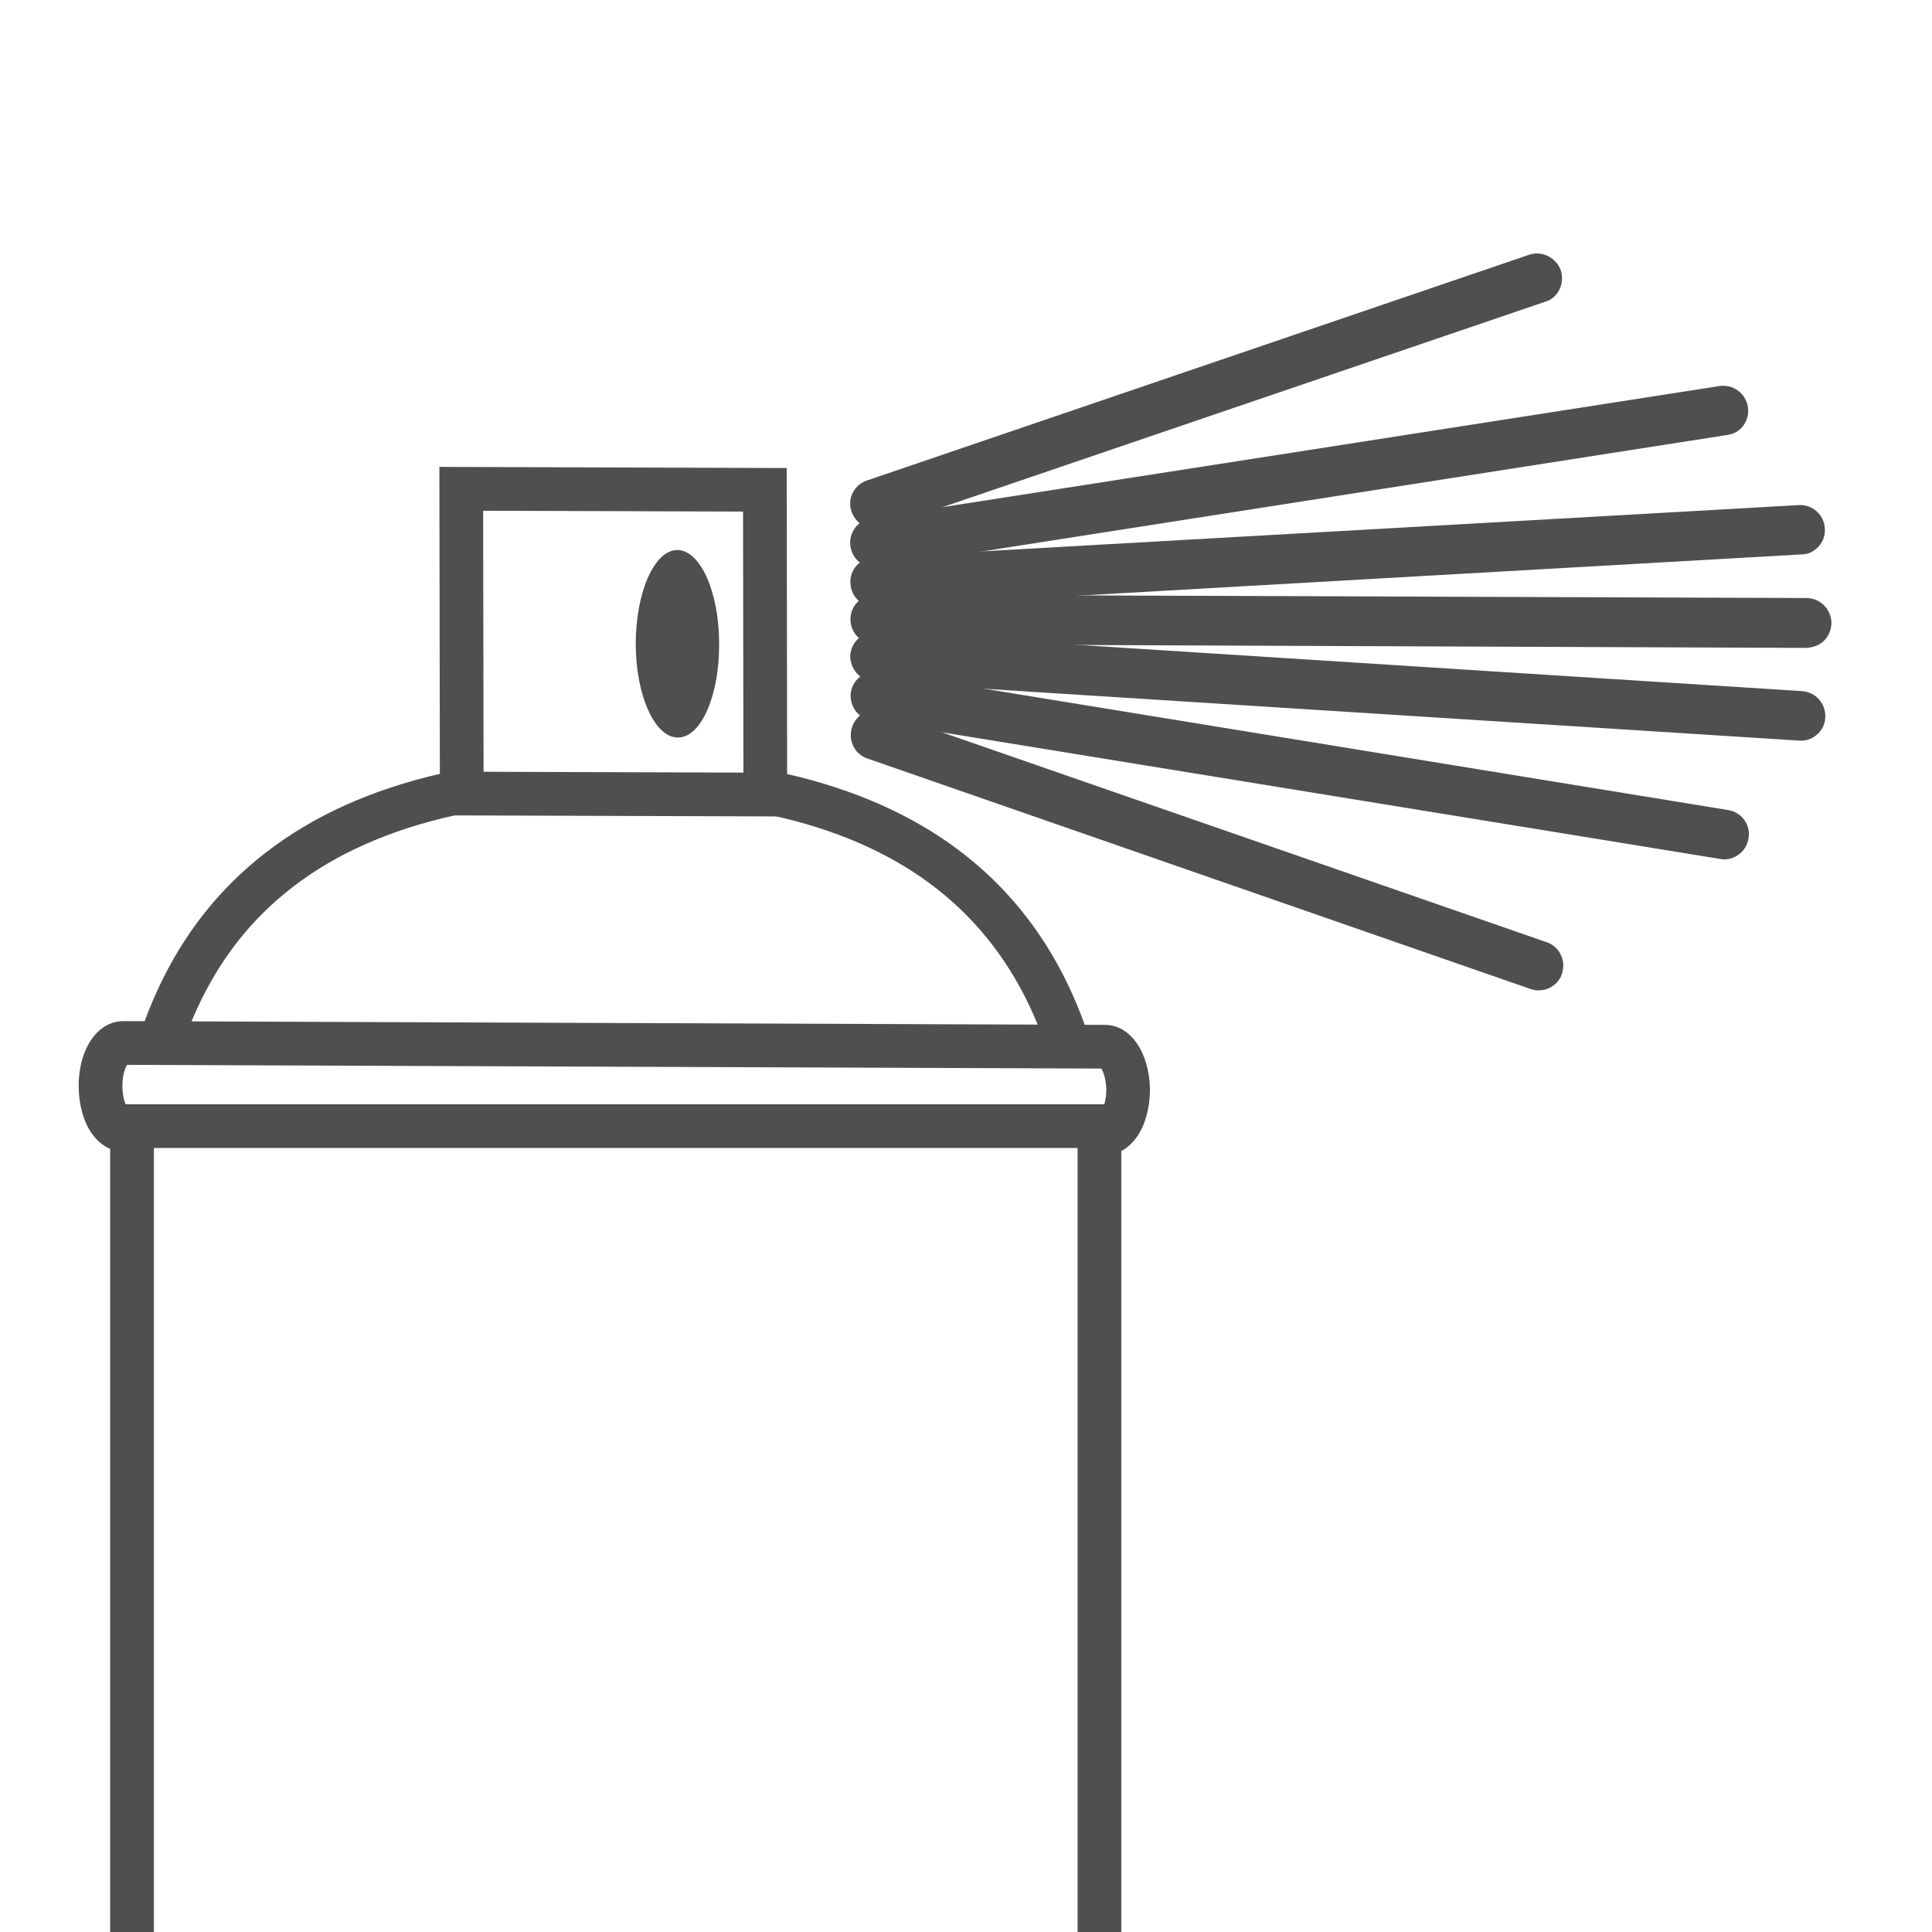 <?xml version="1.0" encoding="utf-8"?>
<!-- Generator: Adobe Illustrator 18.0.0, SVG Export Plug-In . SVG Version: 6.00 Build 0)  -->
<!DOCTYPE svg PUBLIC "-//W3C//DTD SVG 1.1//EN" "http://www.w3.org/Graphics/SVG/1.1/DTD/svg11.dtd">
<svg version="1.1" id="Calque_1" xmlns="http://www.w3.org/2000/svg" xmlns:xlink="http://www.w3.org/1999/xlink" x="0px" y="0px"
	 viewBox="111.843 928.409 77.333 77.333" enable-background="new 111.843 928.409 77.333 77.333"
	 xml:space="preserve">
<rect x="109.982" y="927.566" fill="#FFFFFF" width="81.055" height="80.981"/>
<g>
	<g>
		<g>
			<path fill="#FFFFFF" d="M117.18,977.744c-0.035-14.002,8.654-18.243,19.31-18.195
				c10.632,0.04,19.184,4.343,19.217,18.349"/>
			<path fill="#504F4E" d="M154.832,977.9c-0.027-11.714-6.028-17.431-18.346-17.477
				c-0.056,0-0.113,0-0.169,0c-6.242,0-10.94,1.53-13.965,4.55
				c-2.866,2.86-4.312,7.156-4.297,12.769l-1.75,0.004c-0.015-6.096,1.604-10.81,4.811-14.011
				c3.395-3.389,8.526-5.085,15.378-5.062c13.3,0.05,20.059,6.518,20.088,19.223L154.832,977.9z"/>
		</g>
	</g>
	<g>
		<g>
			<path fill="#504F4E" d="M116.15,971.244l40.558,0.15 M154.734,973.366l-36.606-0.131"/>
			<path fill="#504F4E" d="M154.731,973.867l-36.606-0.131l0.004-1l36.606,0.131L154.731,973.867z
				 M156.706,971.895l-40.558-0.15l0.004-1l40.558,0.15L156.706,971.895z"/>
		</g>
	</g>
	<g>
		<g>
			<g>
				<polygon fill="#FFFFFF" points="142.476,960.212 130.325,960.173 130.306,947.975 142.46,948.015 				"/>
				<path fill="#504F4E" d="M143.352,961.09l-13.9-0.045l-0.022-13.948l13.904,0.046L143.352,961.09z
					 M131.199,959.301l10.401,0.033l-0.015-10.447l-10.403-0.034L131.199,959.301z"/>
			</g>
		</g>
		<g>
			<g>
				<path fill="#504F4E" d="M140.628,954.192c0.009,2.06-0.724,3.748-1.654,3.738
					c-0.919,0.006-1.683-1.676-1.685-3.76c0.008-2.07,0.746-3.741,1.667-3.746
					C139.884,950.433,140.633,952.123,140.628,954.192z"/>
			</g>
		</g>
	</g>
	<g>
		<g>
			<g>
				<path fill="#504F4E" d="M184.684,954.189c-0.15,0.092-0.327,0.137-0.523,0.154l-37.285-0.149
					c-0.548,0.006-0.989-0.448-0.991-0.986c-0.01-0.551,0.439-0.991,0.99-0.996l37.275,0.134
					c0.559,0.008,0.991,0.447,1.001,0.997C185.143,953.701,184.968,954.015,184.684,954.189z"/>
			</g>
		</g>
		<g>
			<g>
				<path fill="#504F4E" d="M184.416,950.468c-0.134,0.082-0.287,0.136-0.451,0.132l-37.032,2.112
					c-0.556,0.03-1.019-0.389-1.05-0.95c-0.041-0.532,0.382-1.018,0.922-1.038l37.039-2.097
					c0.532-0.036,1.01,0.374,1.043,0.931C184.913,949.938,184.73,950.276,184.416,950.468z"/>
			</g>
		</g>
		<g>
			<g>
				<path fill="#504F4E" d="M181.353,945.693c-0.121,0.074-0.246,0.108-0.376,0.127l-33.947,5.305
					c-0.544,0.086-1.055-0.284-1.144-0.829c-0.087-0.546,0.279-1.058,0.82-1.142l33.958-5.292
					c0.542-0.085,1.053,0.285,1.142,0.83C181.872,945.106,181.679,945.493,181.353,945.693z"/>
			</g>
		</g>
		<g>
			<g>
				<path fill="#504F4E" d="M173.903,940.398c-0.073,0.045-0.144,0.068-0.212,0.089l-26.509,9.036
					c-0.513,0.17-1.073-0.107-1.253-0.636c-0.186-0.506,0.101-1.074,0.612-1.244l26.513-9.038
					c0.511-0.169,1.069,0.109,1.259,0.612C174.469,939.681,174.277,940.17,173.903,940.398z"/>
			</g>
		</g>
		<g>
			<g>
				<path fill="#504F4E" d="M184.436,957.912c-0.163,0.1-0.355,0.157-0.568,0.142l-37.054-2.356
					c-0.54-0.043-0.952-0.513-0.938-1.058c0.039-0.54,0.512-0.974,1.051-0.933l37.04,2.366
					c0.554,0.032,0.967,0.501,0.938,1.059C184.887,957.473,184.705,957.748,184.436,957.912z"/>
			</g>
		</g>
		<g>
			<g>
				<path fill="#504F4E" d="M181.372,962.66c-0.192,0.118-0.425,0.177-0.656,0.134l-33.992-5.532
					c-0.527-0.091-0.902-0.606-0.824-1.148c0.087-0.529,0.596-0.904,1.137-0.822l33.977,5.541
					c0.541,0.082,0.917,0.597,0.817,1.133C181.786,962.263,181.612,962.513,181.372,962.66z"/>
			</g>
		</g>
		<g>
			<g>
				<path fill="#504F4E" d="M173.944,967.909c-0.236,0.145-0.54,0.187-0.825,0.092l-26.562-9.233
					c-0.52-0.178-0.781-0.741-0.606-1.261c0.172-0.518,0.725-0.794,1.252-0.6l26.553,9.218
					c0.519,0.177,0.78,0.739,0.607,1.259C174.295,967.611,174.14,967.789,173.944,967.909z"/>
			</g>
		</g>
	</g>
	<g>
		<g>
			<path fill="#FFFFFF" d="M157.001,972.042c-0.01,0.956-0.423,1.725-0.918,1.718l-39.297-0.136
				c-0.512,0.004-0.911-0.785-0.918-1.733l0,0c-0.007-0.945,0.398-1.729,0.909-1.733l39.306,0.151
				C156.579,970.315,156.986,971.079,157.001,972.042L157.001,972.042z"/>
			<path fill="#504F4E" d="M156.089,974.635h-0.019l-39.288-0.137c-1.027,0-1.779-1.095-1.79-2.603
				c-0.006-0.875,0.267-1.679,0.73-2.148c0.298-0.302,0.661-0.463,1.049-0.465l39.314,0.15
				c1.017,0.014,1.766,1.105,1.789,2.595C157.861,973.548,157.109,974.635,156.089,974.635z
				 M156.086,972.885l0.003,0.875v-0.875C156.088,972.885,156.087,972.885,156.086,972.885z M116.935,972.749
				l38.998,0.135c0.076-0.126,0.189-0.42,0.193-0.852c-0.007-0.425-0.12-0.723-0.2-0.851
				l-38.999-0.148c-0.075,0.124-0.187,0.417-0.184,0.851
				C116.746,972.325,116.859,972.622,116.935,972.749z"/>
		</g>
	</g>
</g>
<g>
	<rect x="117.129" y="973.483" fill="#FFFFFF" width="38.723" height="33.626"/>
	<path fill="#504F4E" d="M156.726,1007.984h-40.473v-35.375h40.473V1007.984z M118.003,1006.234h36.973v-31.875
		h-36.973V1006.234z"/>
</g>
</svg>
